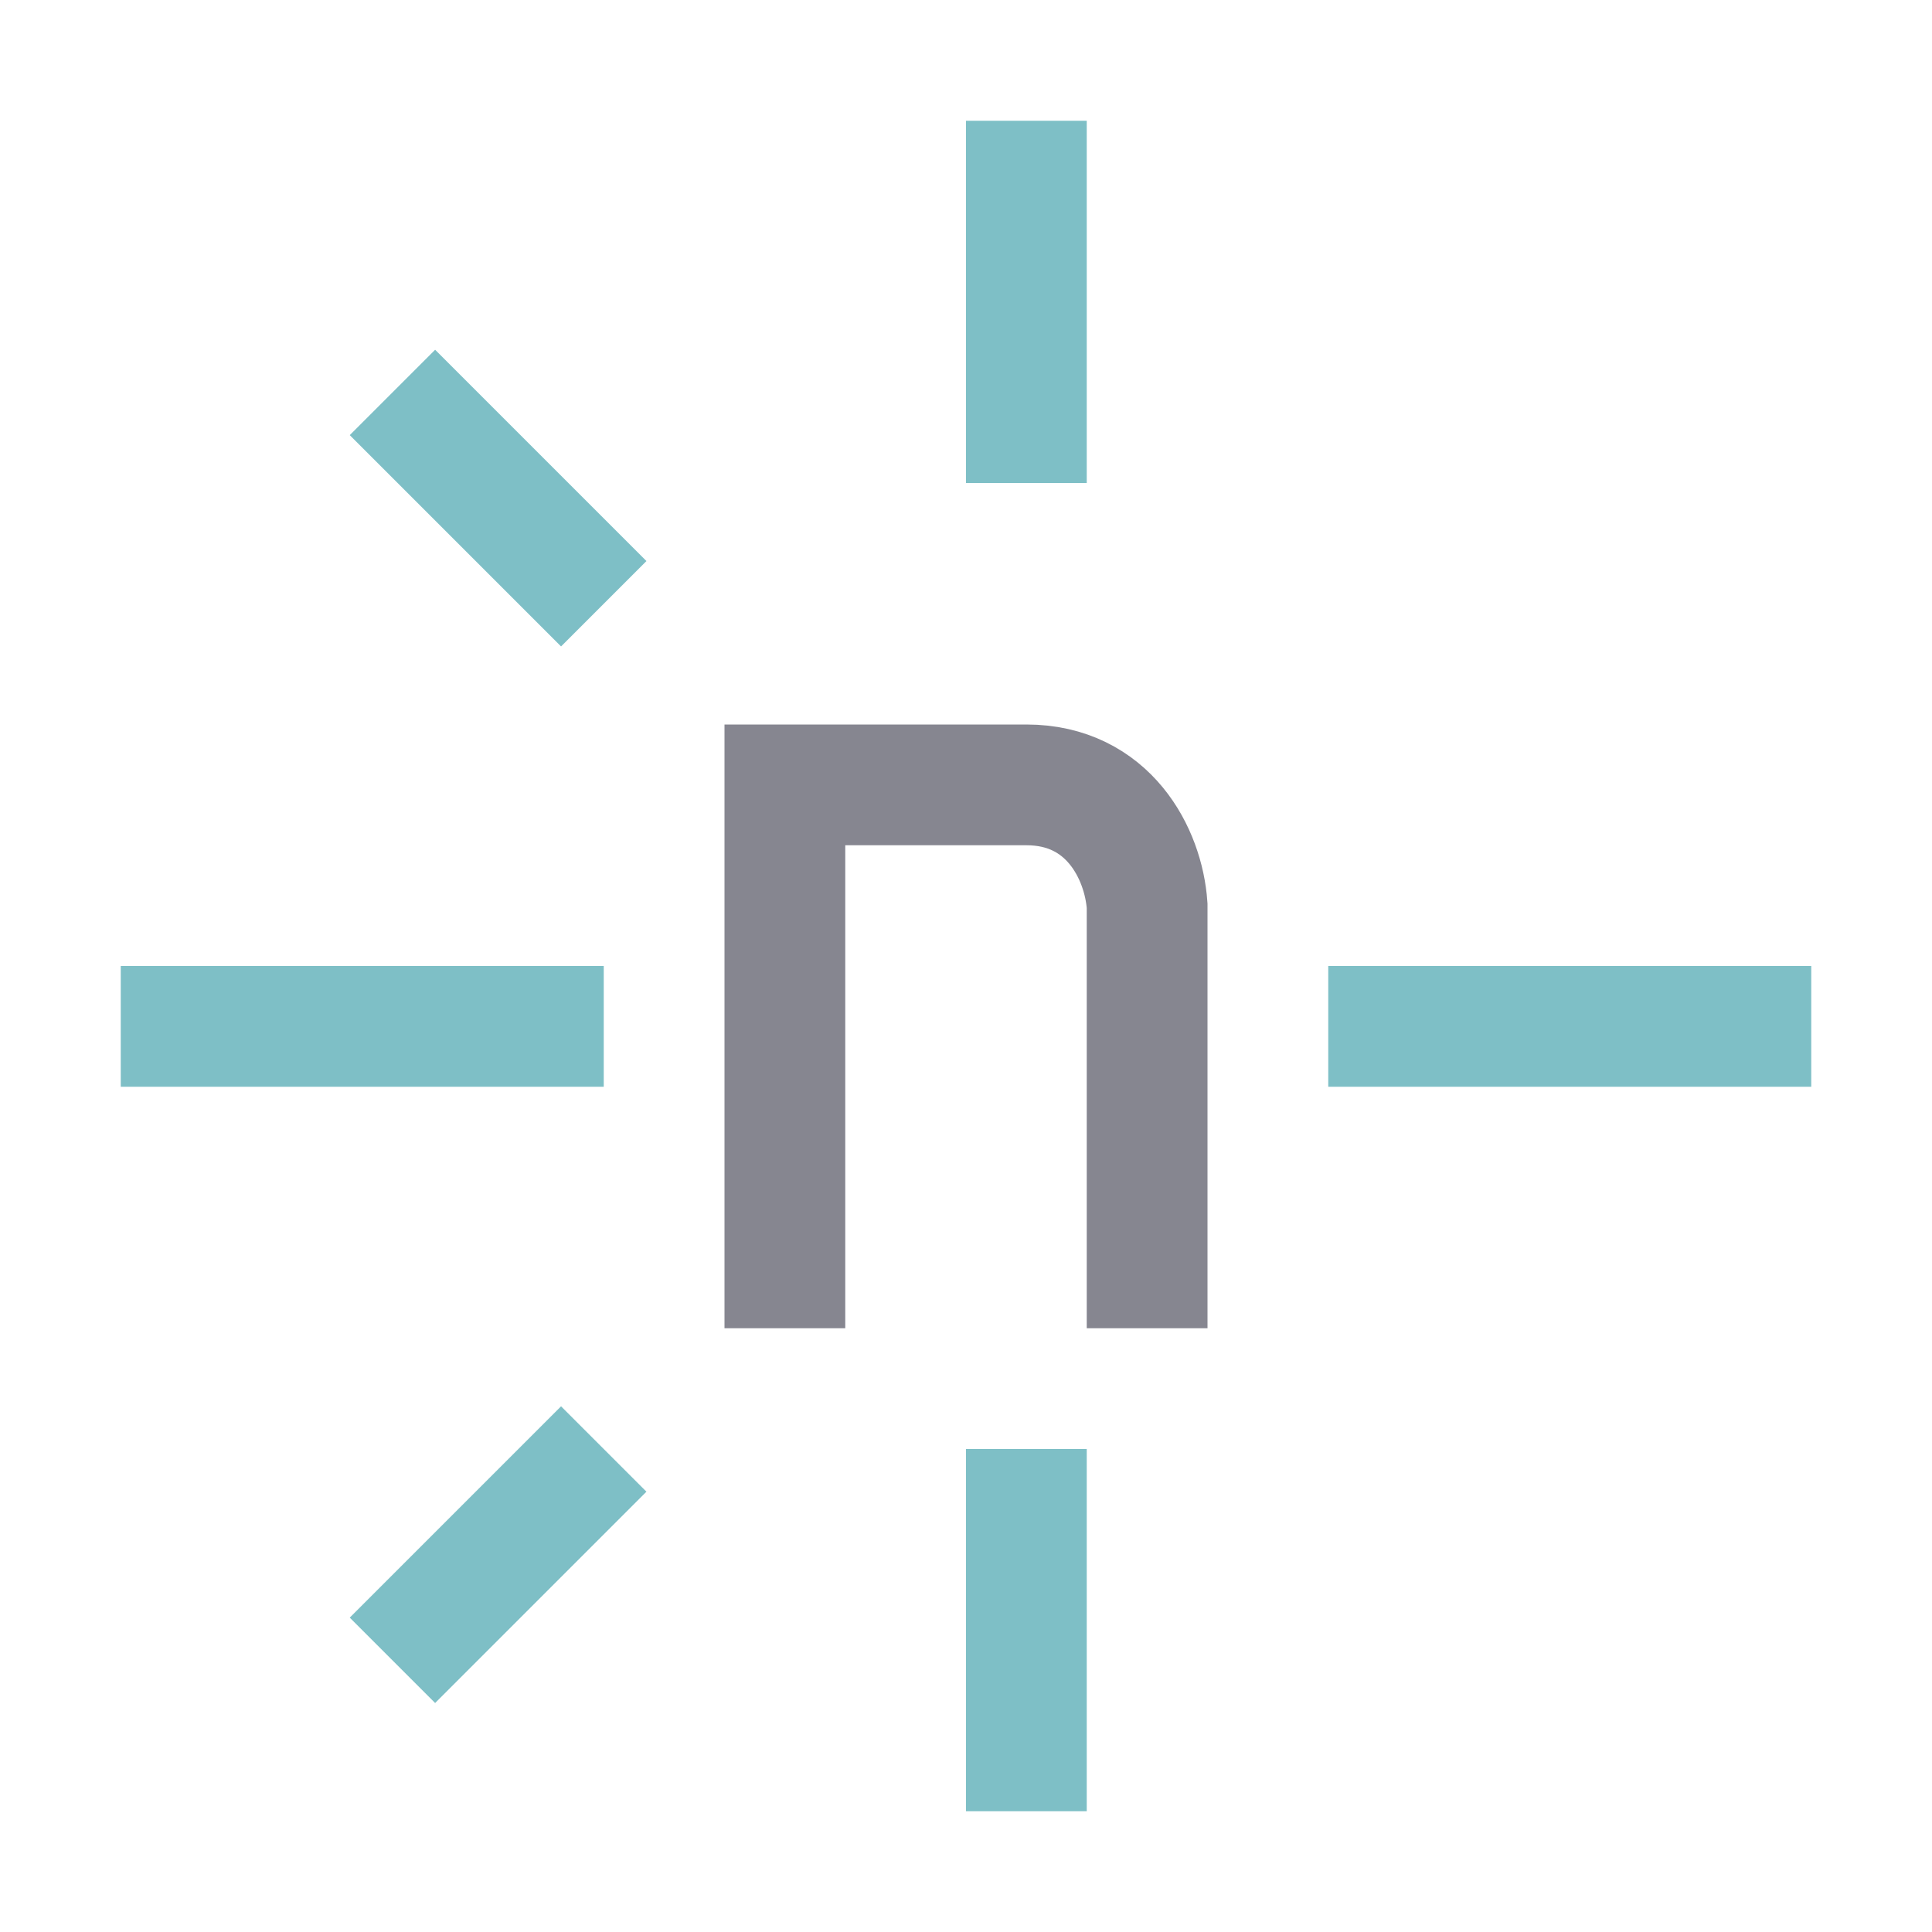<svg xmlns="http://www.w3.org/2000/svg" width="16" height="16"><g fill="none" fill-rule="evenodd"><path stroke="#7EBFC6" stroke-linejoin="round" d="M3.25 3.25 5 5m-1.75 8.75L5 12M1 8.5h4m6 0h4M8.5 1v3m0 8v3"/><path stroke="#868690" stroke-linecap="square" d="M6.5 10.5v-4h2c.68 0 .97.57 1 1v3"/></g></svg>